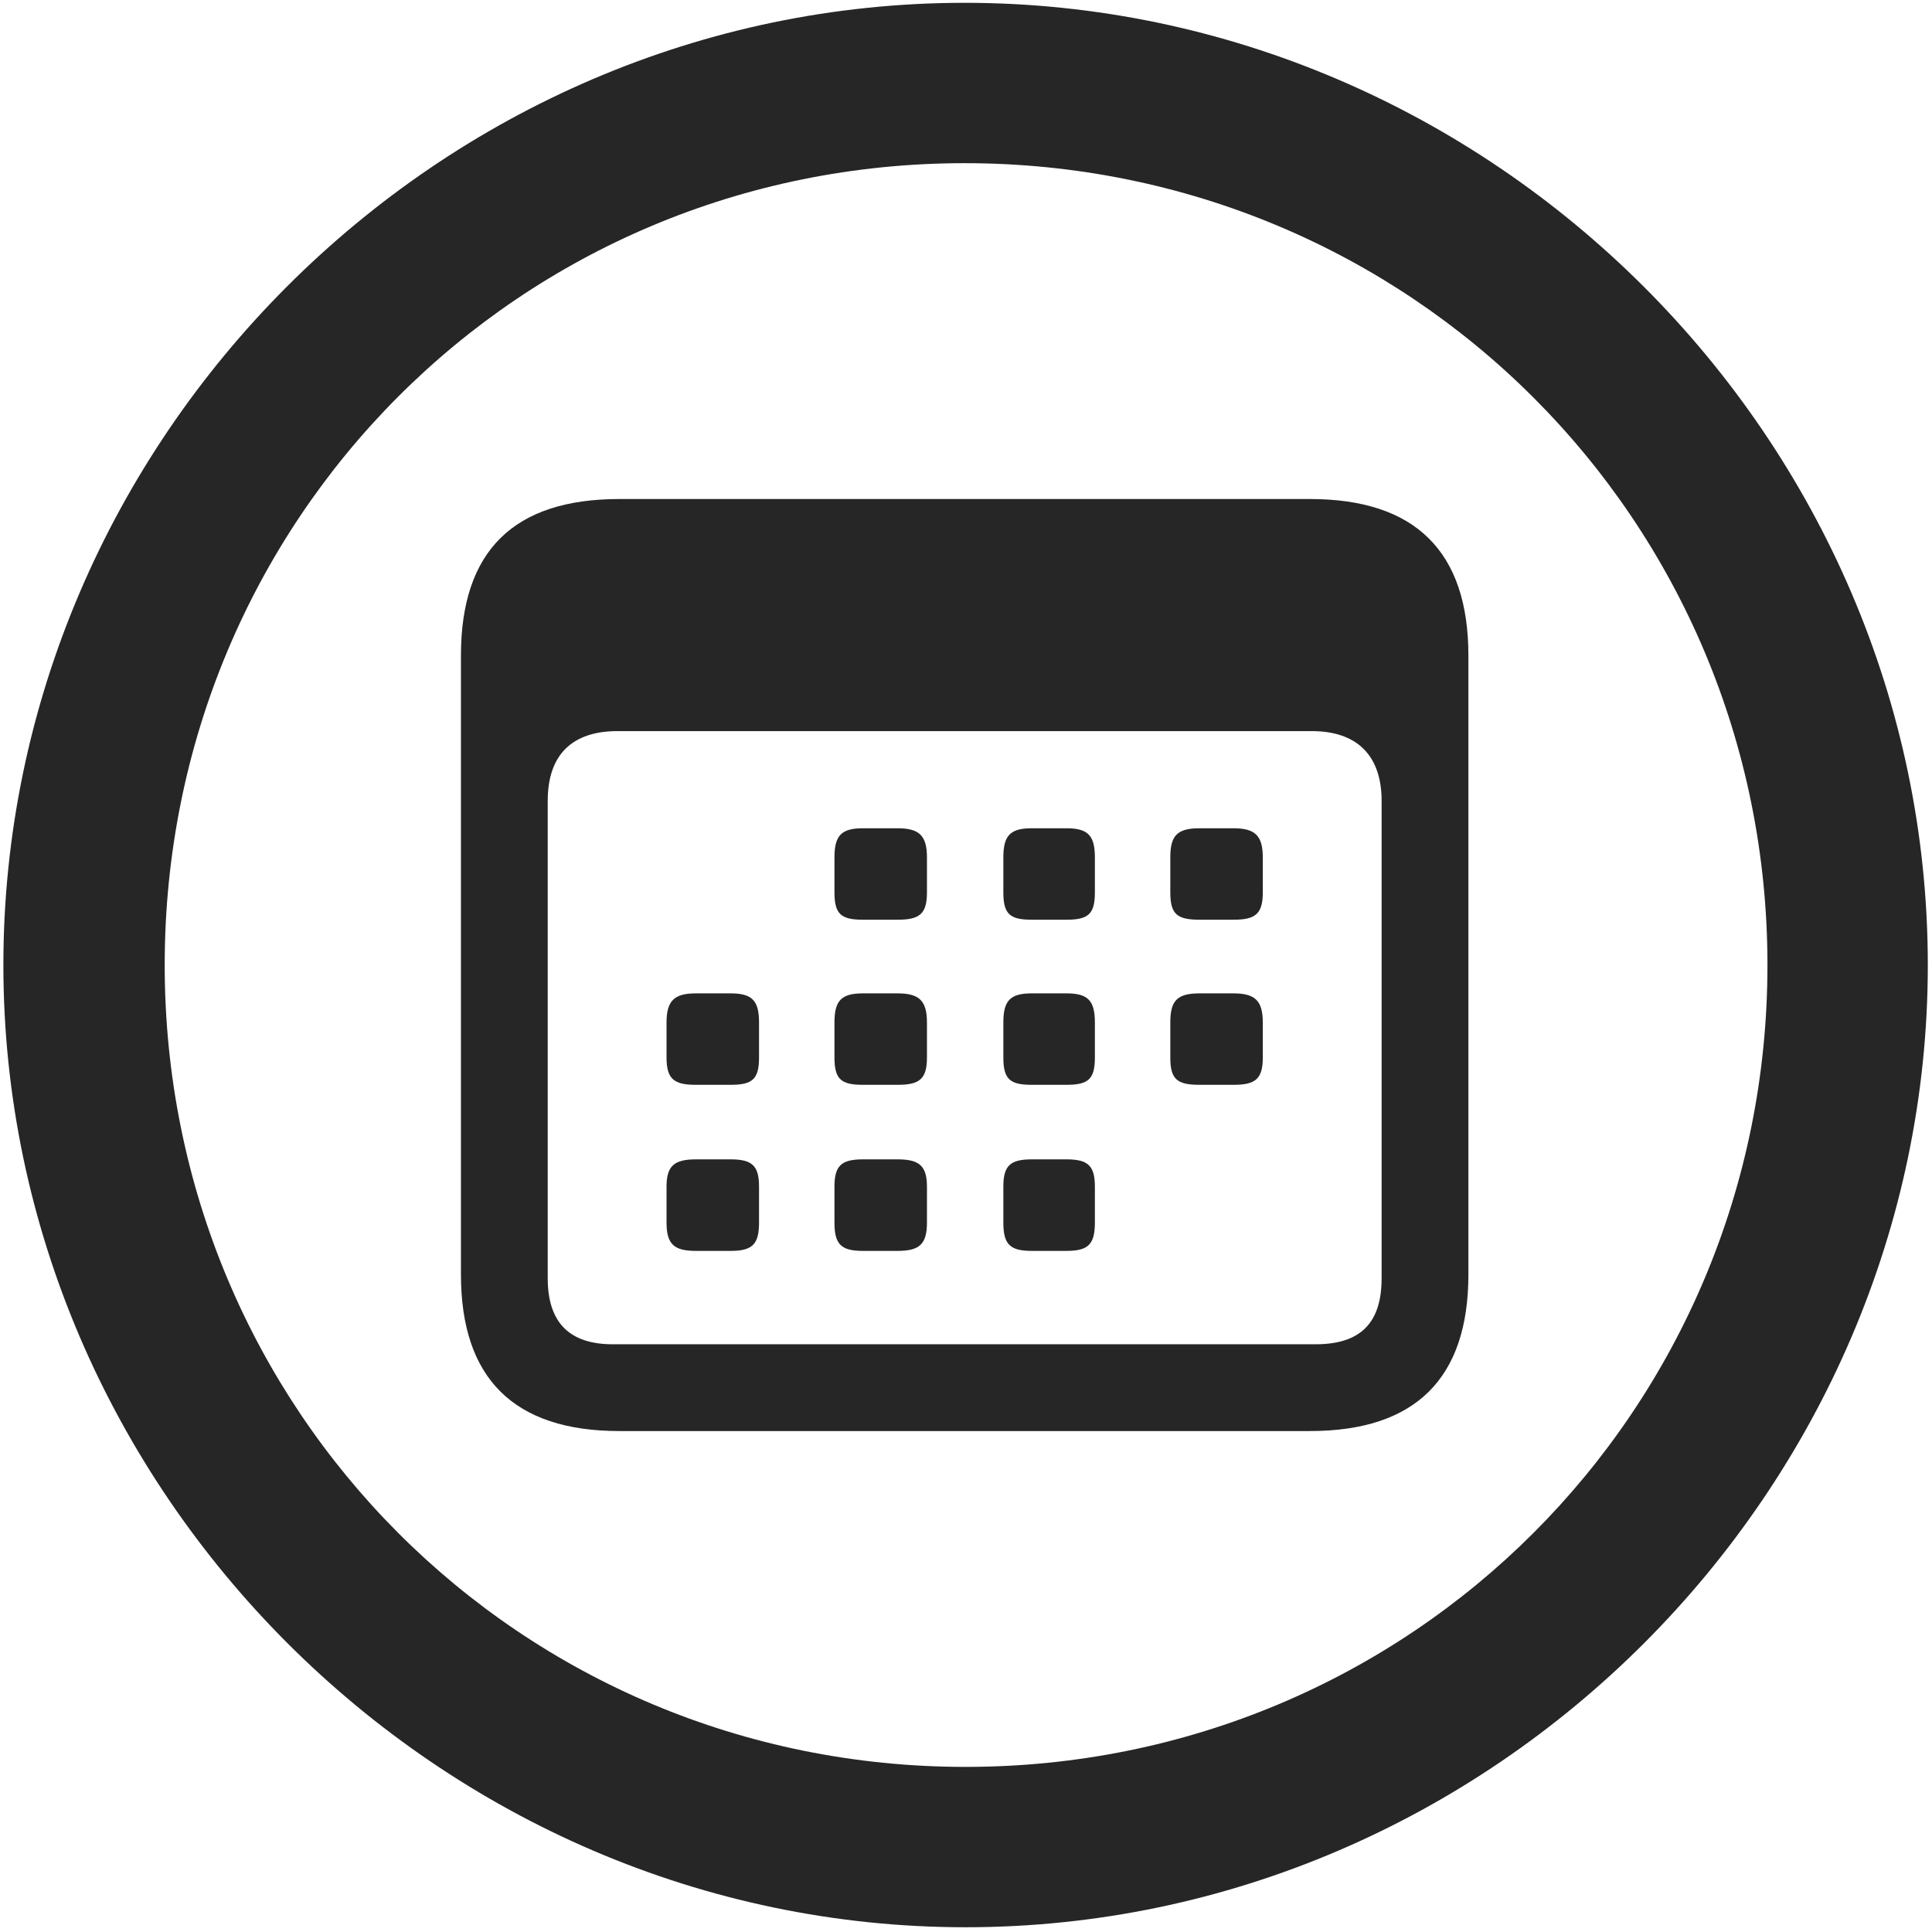 <svg width="24" height="24" viewBox="0 0 24 24" fill="none" xmlns="http://www.w3.org/2000/svg">
<g clip-path="url(#clip0_2207_1149)">
<path d="M11.995 23.941C18.534 23.941 23.948 18.515 23.948 11.988C23.948 5.449 18.523 0.035 11.983 0.035C5.456 0.035 0.042 5.449 0.042 11.988C0.042 18.515 5.468 23.941 11.995 23.941ZM11.995 21.949C6.464 21.949 2.046 17.519 2.046 11.988C2.046 6.457 6.452 2.027 11.983 2.027C17.515 2.027 21.956 6.457 21.956 11.988C21.956 17.519 17.526 21.949 11.995 21.949Z" fill="black" fill-opacity="0.85"/>
<path d="M7.694 17.777H16.273C17.585 17.777 18.241 17.121 18.241 15.832V8.144C18.241 6.855 17.585 6.199 16.273 6.199H7.694C6.382 6.199 5.726 6.843 5.726 8.144V15.832C5.726 17.121 6.382 17.777 7.694 17.777ZM7.612 16.699C7.085 16.699 6.804 16.441 6.804 15.879V9.949C6.804 9.375 7.108 9.082 7.671 9.082H16.296C16.847 9.082 17.163 9.375 17.163 9.949V15.879C17.163 16.441 16.894 16.699 16.343 16.699H7.612ZM10.718 11.425H11.151C11.421 11.425 11.515 11.355 11.515 11.086V10.652C11.515 10.383 11.421 10.289 11.151 10.289H10.718C10.448 10.289 10.366 10.383 10.366 10.652V11.086C10.366 11.355 10.448 11.425 10.718 11.425ZM12.815 11.425H13.249C13.519 11.425 13.601 11.355 13.601 11.086V10.652C13.601 10.383 13.519 10.289 13.249 10.289H12.815C12.546 10.289 12.464 10.383 12.464 10.652V11.086C12.464 11.355 12.546 11.425 12.815 11.425ZM14.901 11.425H15.323C15.593 11.425 15.687 11.355 15.687 11.086V10.652C15.687 10.383 15.593 10.289 15.323 10.289H14.901C14.62 10.289 14.538 10.383 14.538 10.652V11.086C14.538 11.355 14.62 11.425 14.901 11.425ZM8.644 13.476H9.077C9.347 13.476 9.429 13.406 9.429 13.136V12.703C9.429 12.433 9.347 12.34 9.077 12.34H8.644C8.374 12.34 8.28 12.433 8.28 12.703V13.136C8.28 13.406 8.374 13.476 8.644 13.476ZM10.718 13.476H11.151C11.421 13.476 11.515 13.406 11.515 13.136V12.703C11.515 12.433 11.421 12.34 11.151 12.34H10.718C10.448 12.34 10.366 12.433 10.366 12.703V13.136C10.366 13.406 10.448 13.476 10.718 13.476ZM12.815 13.476H13.249C13.519 13.476 13.601 13.406 13.601 13.136V12.703C13.601 12.433 13.519 12.34 13.249 12.34H12.815C12.546 12.34 12.464 12.433 12.464 12.703V13.136C12.464 13.406 12.546 13.476 12.815 13.476ZM14.901 13.476H15.323C15.593 13.476 15.687 13.406 15.687 13.136V12.703C15.687 12.433 15.593 12.34 15.323 12.34H14.901C14.62 12.34 14.538 12.433 14.538 12.703V13.136C14.538 13.406 14.62 13.476 14.901 13.476ZM8.644 15.539H9.077C9.347 15.539 9.429 15.457 9.429 15.187V14.742C9.429 14.484 9.347 14.402 9.077 14.402H8.644C8.374 14.402 8.28 14.484 8.28 14.742V15.187C8.28 15.457 8.374 15.539 8.644 15.539ZM10.718 15.539H11.151C11.421 15.539 11.515 15.457 11.515 15.187V14.742C11.515 14.484 11.421 14.402 11.151 14.402H10.718C10.448 14.402 10.366 14.484 10.366 14.742V15.187C10.366 15.457 10.448 15.539 10.718 15.539ZM12.815 15.539H13.249C13.519 15.539 13.601 15.457 13.601 15.187V14.742C13.601 14.484 13.519 14.402 13.249 14.402H12.815C12.546 14.402 12.464 14.484 12.464 14.742V15.187C12.464 15.457 12.546 15.539 12.815 15.539Z" fill="black" fill-opacity="0.85"/>
</g>
<defs>
<clipPath id="clip0_2207_1149">
<rect width="23.906" height="23.918" fill="white" transform="translate(0.042 0.035)"/>
</clipPath>
</defs>
</svg>
